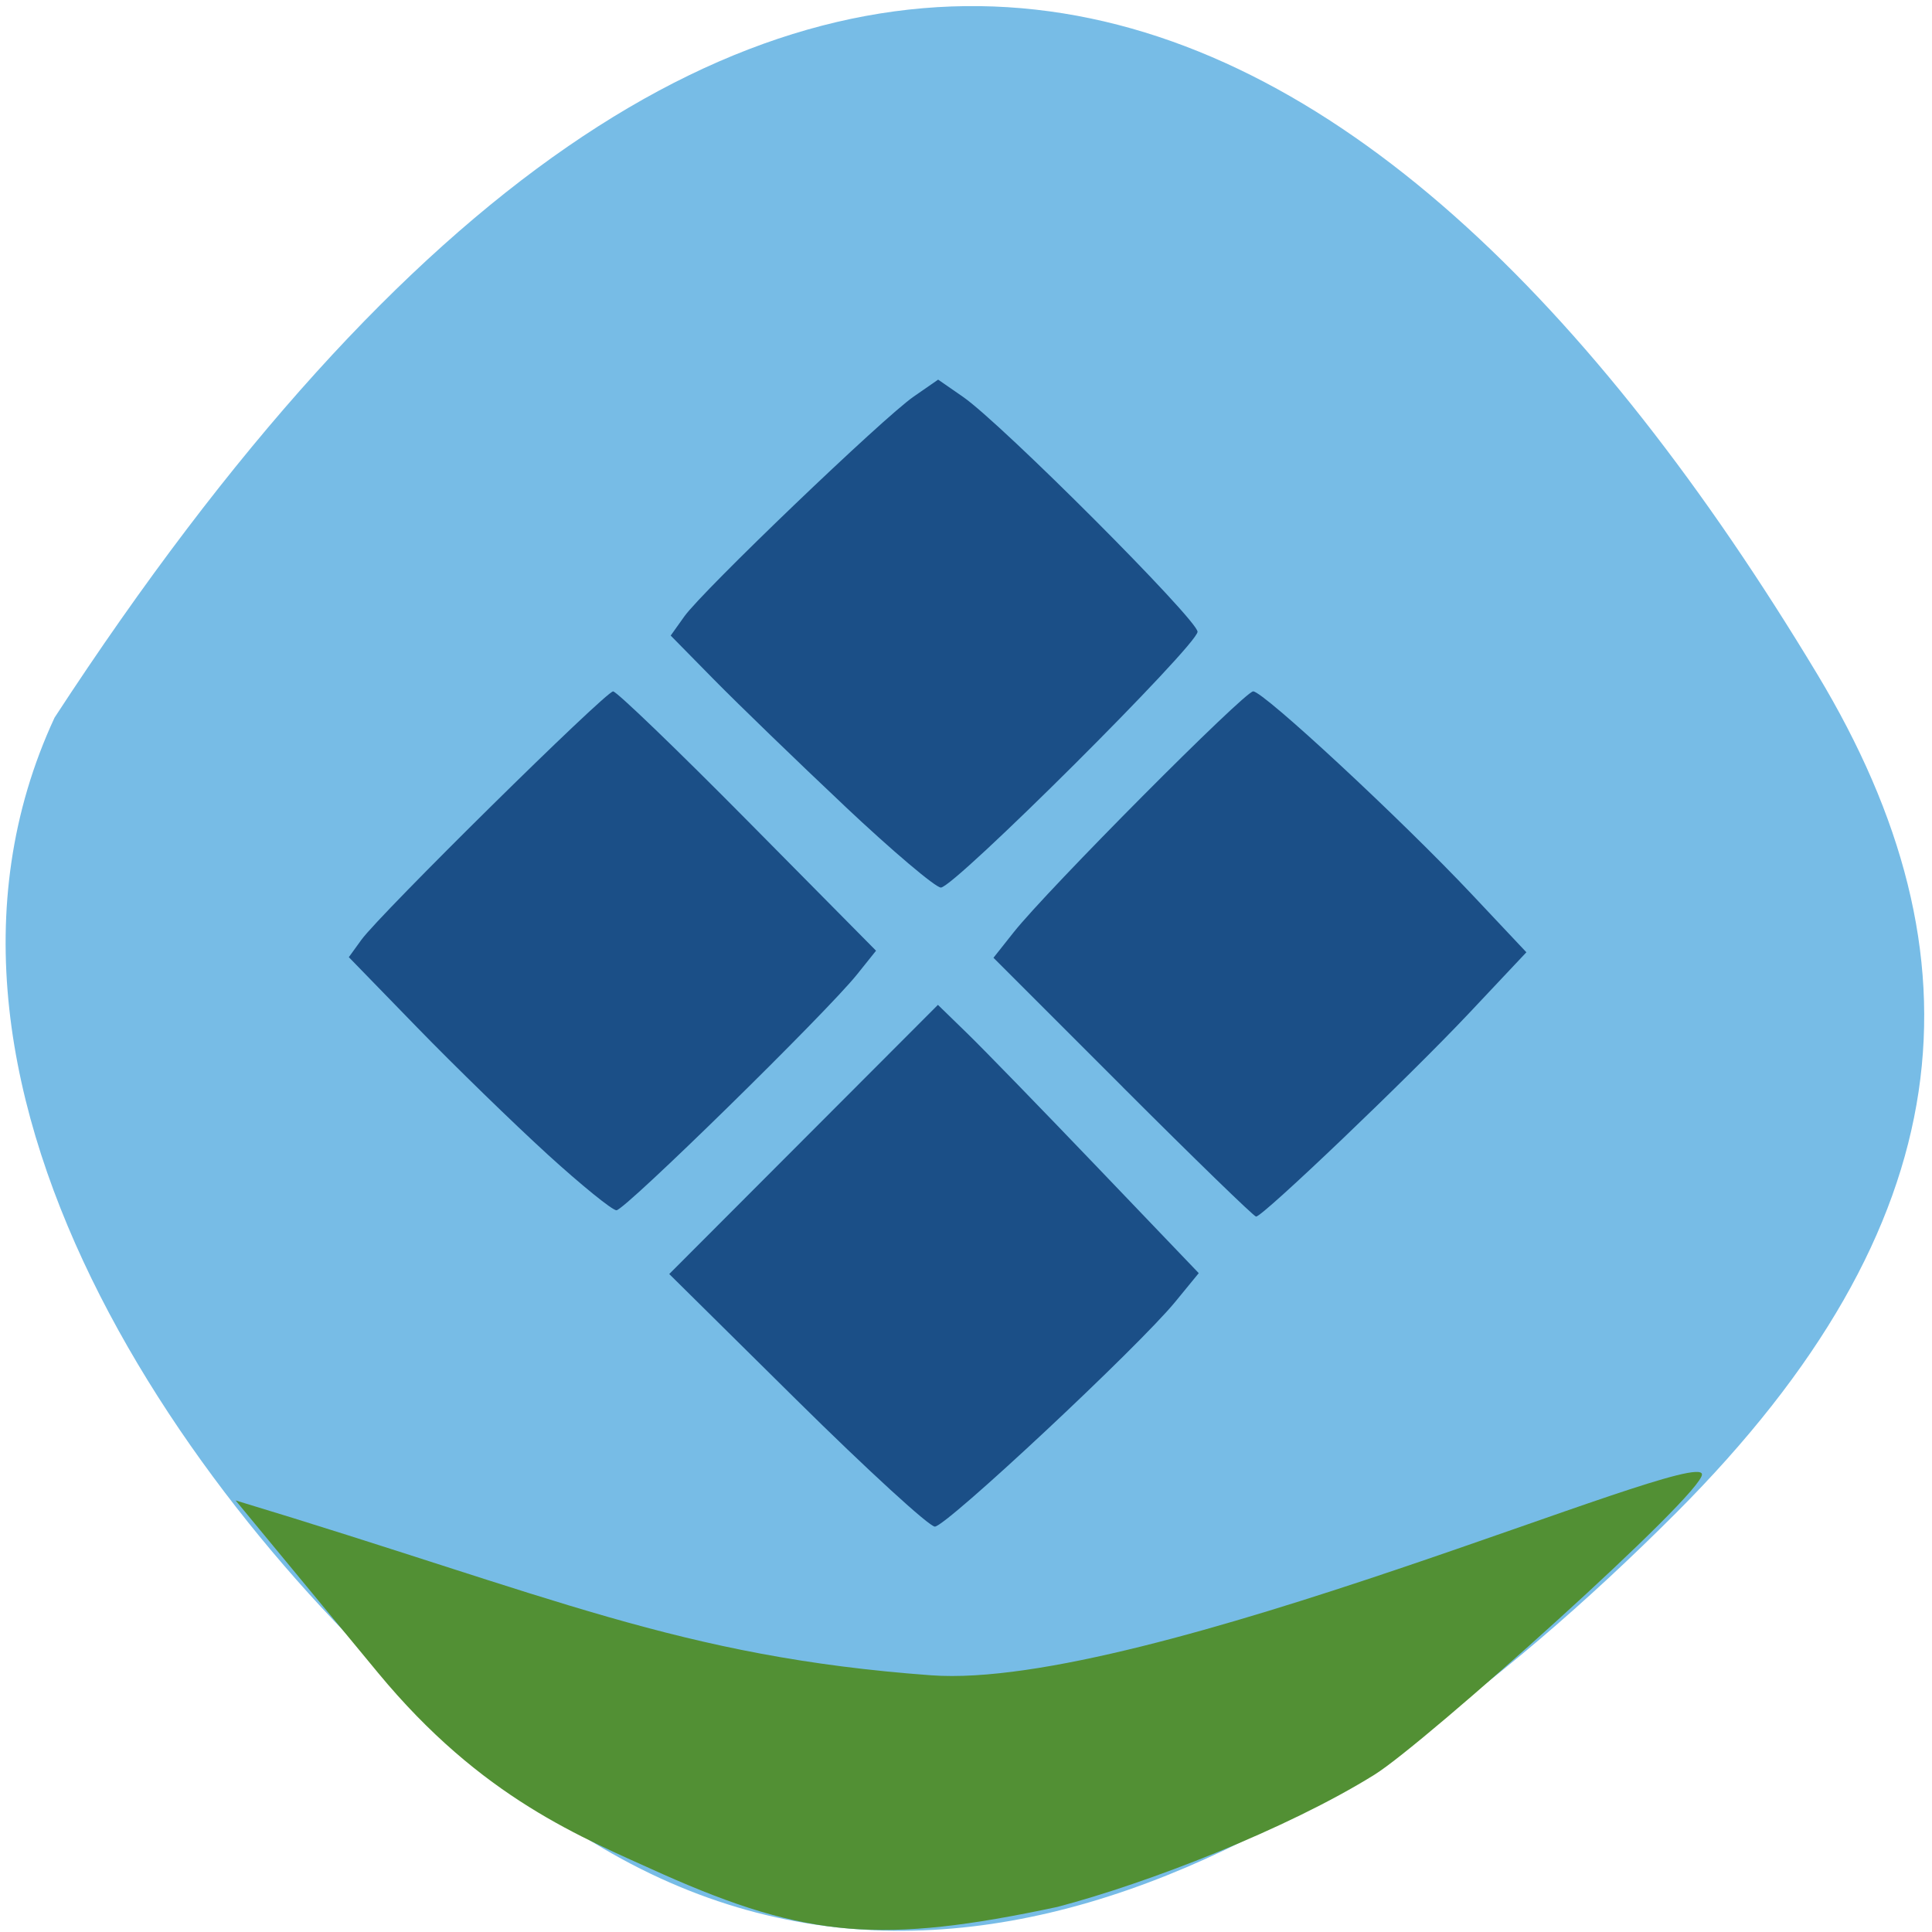 <svg xmlns="http://www.w3.org/2000/svg" viewBox="0 0 256 256"><g color="#000" fill="#77bce6"><path d="m 62.24 231.57 c 52.688 49.21 113.02 15.79 159.85 -31.1 38.14 -38.19 41.31 -73.61 18.712 -111.13 -59.03 -98.04 -139.35 -138.72 -233.57 5.744 -23.289 50.14 21.06 108.71 55 136.49 z"/></g><path d="m 87.81 248.33 c -10.765 -4.881 -23.94 -9.997 -37.734 -26.692 l -18.857 -22.824 c 42.09 12.73 58.812 20.718 92.14 23.17 28.322 2.082 101.73 -30.42 102.16 -26.64 0.284 2.492 -36.714 35.653 -43.37 39.798 -11.6 7.226 -30.12 14.412 -42.05 17.537 -23.15 4.935 -33.16 4.151 -52.29 -4.349 z" fill="#529034"/><g fill="#1b4f87"><path d="m 105.6 185.55 l -16.922 -16.735 l 17.801 -17.833 l 17.801 -17.833 l 3.86 3.754 c 2.123 2.065 9.899 10.06 17.28 17.775 l 13.421 14.02 l -3.111 3.797 c -4.904 5.985 -30.361 29.788 -31.858 29.788 -0.742 0 -8.964 -7.531 -18.271 -16.735 z"/><path d="m 72.52 152.93 c -4.487 -4.091 -12.24 -11.637 -17.229 -16.769 l -9.07 -9.331 l 1.669 -2.306 c 2.469 -3.411 32.366 -32.91 33.35 -32.91 0.466 0 8.496 7.73 17.844 17.18 l 16.996 17.18 l -2.526 3.154 c -4.051 5.058 -30.762 31.24 -31.87 31.24 -0.555 0 -4.68 -3.347 -9.167 -7.438 z"/><path d="m 111.9 106.78 c -6.318 -5.953 -14.08 -13.465 -17.258 -16.693 l -5.771 -5.87 l 1.805 -2.534 c 2.424 -3.405 26.333 -26.326 30.4 -29.14 l 3.234 -2.241 l 3.302 2.288 c 5.117 3.546 31.07 29.543 31.07 31.12 0 1.757 -32.25 33.895 -34.01 33.895 -0.71 0 -6.459 -4.87 -12.777 -10.823 z"/><path d="m 148.79 144.06 l -17.15 -17.15 l 2.666 -3.366 c 4.449 -5.618 30.613 -31.934 31.749 -31.934 1.355 0 19.624 16.96 29.01 26.935 l 7.189 7.637 l -7.606 8.08 c -7.947 8.439 -27.319 26.943 -28.21 26.943 -0.282 0 -8.229 -7.716 -17.66 -17.15 z"/></g></svg>